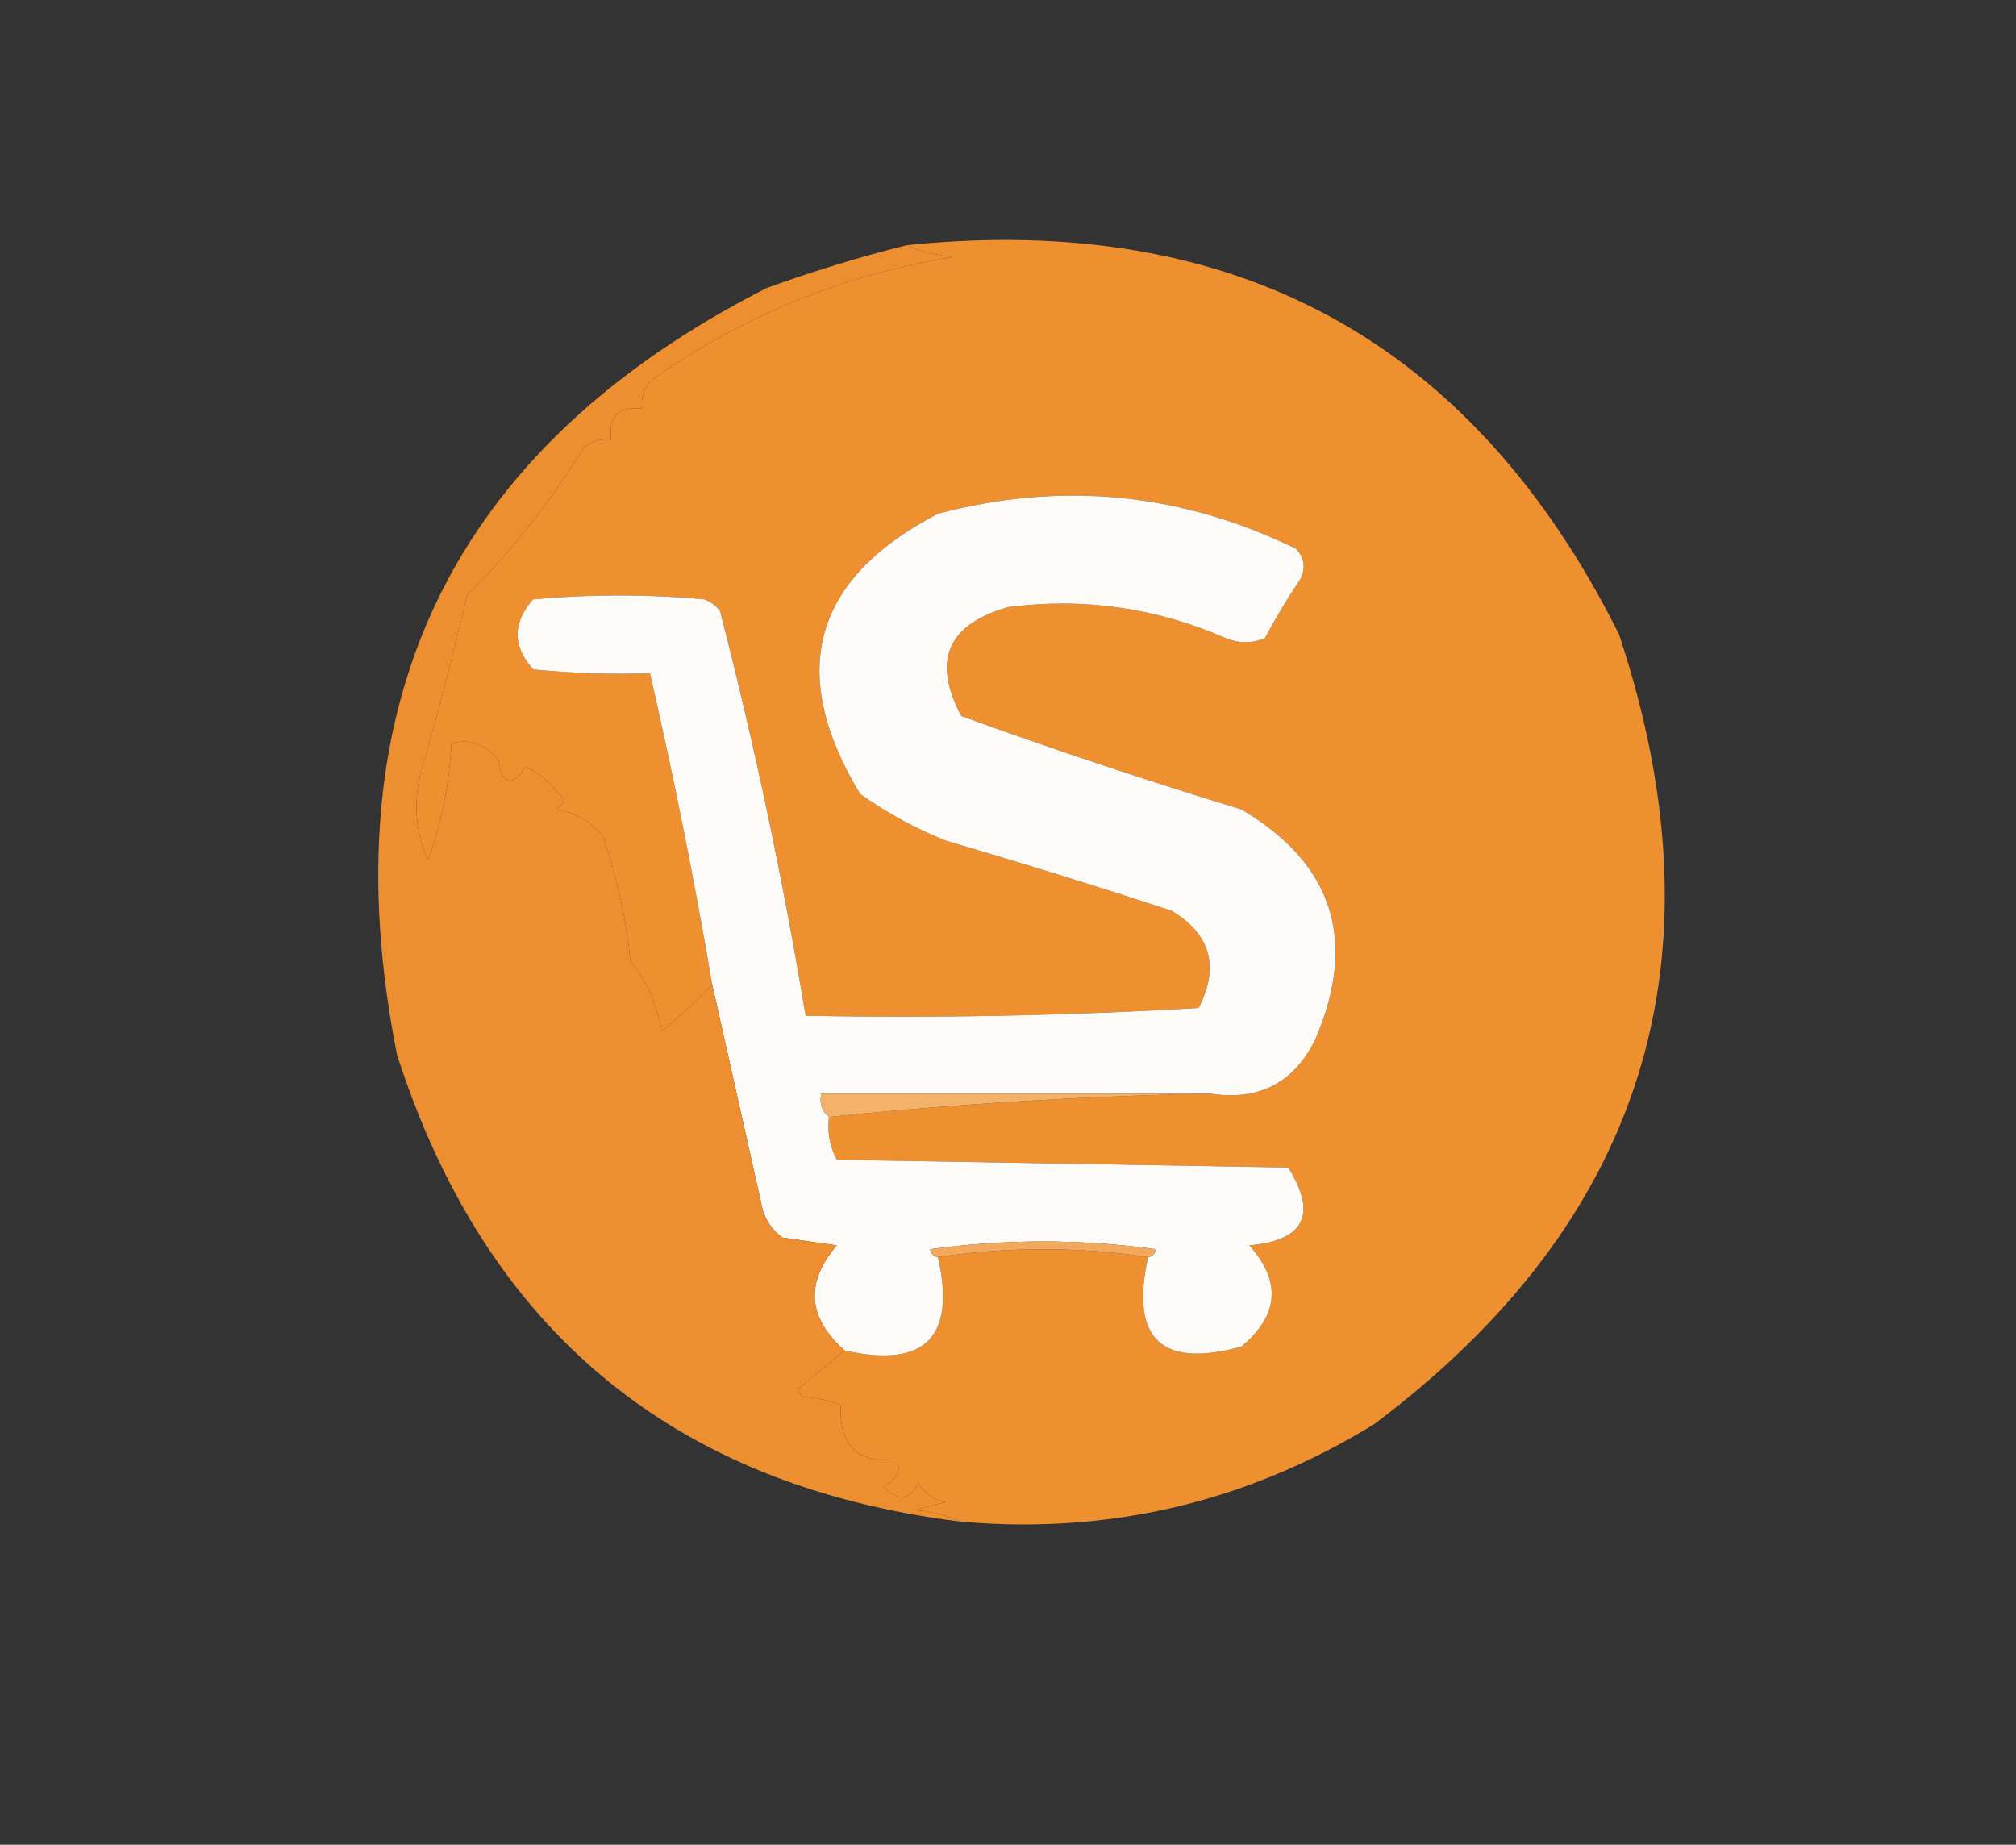 <?xml version="1.0" encoding="UTF-8"?>
<!DOCTYPE svg PUBLIC "-//W3C//DTD SVG 1.1//EN" "http://www.w3.org/Graphics/SVG/1.1/DTD/svg11.dtd">
<svg xmlns="http://www.w3.org/2000/svg" version="1.1" width="259px" height="237px" style="shape-rendering:geometricPrecision; text-rendering:geometricPrecision; image-rendering:optimizeQuality; fill-rule:evenodd; clip-rule:evenodd" xmlns:xlink="http://www.w3.org/1999/xlink">
<rect width="100%" height="100%" fill="#333333" stroke="none"/>
<g><path style="opacity:1" fill="#ee9030" d="M 123.5,195.5 C 121.708,194.691 119.708,194.191 117.5,194C 118.833,193.667 120.167,193.333 121.5,193C 119.939,192.682 118.772,191.849 118,190.5C 116.919,192.767 115.419,192.934 113.5,191C 114.973,190.29 115.64,189.124 115.5,187.5C 110.292,188.127 107.792,185.794 108,180.5C 106.249,179.826 104.583,179.493 103,179.5C 102.833,179.167 102.667,178.833 102.5,178.5C 104.571,176.815 106.571,175.148 108.5,173.5C 118.833,175.833 122.833,171.833 120.5,161.5C 129.5,160.167 138.5,160.167 147.5,161.5C 145.171,172.005 149.171,175.839 159.5,173C 164.313,168.959 164.646,164.625 160.5,160C 167.604,159.361 169.27,156.028 165.5,150C 146.167,149.667 126.833,149.333 107.5,149C 106.594,147.301 106.261,145.467 106.5,143.5C 122.641,141.838 138.974,140.838 155.5,140.5C 161.739,141.464 166.239,139.131 169,133.5C 174.429,120.789 171.262,110.956 159.5,104C 147.392,100.307 135.392,96.307 123.5,92C 119.723,84.885 121.723,80.218 129.5,78C 139.21,76.742 148.543,78.076 157.5,82C 159.167,82.667 160.833,82.667 162.5,82C 163.874,79.417 165.374,76.917 167,74.5C 167.781,73.056 167.614,71.723 166.5,70.5C 151.708,63.29 136.375,61.79 120.5,66C 104.41,74.375 101.077,86.375 110.5,102C 113.934,104.435 117.6,106.435 121.5,108C 131.225,110.847 140.891,113.847 150.5,117C 155.535,120.013 156.702,124.18 154,129.5C 137.244,130.492 120.411,130.825 103.5,130.5C 100.596,112.981 96.93,95.647 92.5,78.5C 91.975,77.808 91.308,77.308 90.5,77C 83.167,76.333 75.833,76.333 68.5,77C 65.833,80 65.833,83 68.5,86C 73.489,86.499 78.489,86.666 83.5,86.5C 86.551,99.754 89.218,113.088 91.5,126.5C 89.502,128.6 87.335,130.6 85,132.5C 84.479,129.126 83.146,126.126 81,123.5C 80.43,117.991 79.264,112.657 77.5,107.5C 75.96,105.563 73.96,104.396 71.5,104C 71.833,103.667 72.167,103.333 72.5,103C 71.307,100.973 69.64,99.473 67.5,98.5C 65.736,101.177 64.57,100.844 64,97.5C 62.184,95.559 60.184,94.892 58,95.5C 57.731,100.65 56.731,105.65 55,110.5C 53.42,107.028 53.087,103.362 54,99.5C 56.202,91.893 58.202,84.226 60,76.5C 65.79,70.719 70.79,64.386 75,57.5C 76.011,56.663 77.178,56.33 78.5,56.5C 78.167,53.5 79.5,52.167 82.5,52.5C 82.33,51.178 82.663,50.011 83.5,49C 95.2,40.655 108.2,35.321 122.5,33C 120.292,32.809 118.292,32.309 116.5,31.5C 158.695,27.174 189.195,43.841 208,81.5C 221.799,123.092 211.299,156.925 176.5,183C 160.192,192.994 142.526,197.16 123.5,195.5 Z"/></g>
<g><path style="opacity:1" fill="#fcfbf8" d="M 155.5,140.5 C 138.833,140.5 122.167,140.5 105.5,140.5C 105.263,141.791 105.596,142.791 106.5,143.5C 106.261,145.467 106.594,147.301 107.5,149C 126.833,149.333 146.167,149.667 165.5,150C 169.27,156.028 167.604,159.361 160.5,160C 164.646,164.625 164.313,168.959 159.5,173C 149.171,175.839 145.171,172.005 147.5,161.5C 148.043,161.44 148.376,161.107 148.5,160.5C 138.833,159.167 129.167,159.167 119.5,160.5C 119.624,161.107 119.957,161.44 120.5,161.5C 122.833,171.833 118.833,175.833 108.5,173.5C 103.752,169.282 103.419,164.782 107.5,160C 105.167,159.667 102.833,159.333 100.5,159C 99.299,158.097 98.465,156.931 98,155.5C 95.831,145.808 93.664,136.142 91.5,126.5C 89.218,113.088 86.551,99.754 83.5,86.5C 78.489,86.666 73.489,86.499 68.5,86C 65.833,83 65.833,80 68.5,77C 75.833,76.333 83.167,76.333 90.5,77C 91.308,77.308 91.975,77.808 92.5,78.5C 96.93,95.647 100.596,112.981 103.5,130.5C 120.411,130.825 137.244,130.492 154,129.5C 156.702,124.18 155.535,120.013 150.5,117C 140.891,113.847 131.225,110.847 121.5,108C 117.6,106.435 113.934,104.435 110.5,102C 101.077,86.375 104.41,74.375 120.5,66C 136.375,61.79 151.708,63.29 166.5,70.5C 167.614,71.723 167.781,73.056 167,74.5C 165.374,76.917 163.874,79.417 162.5,82C 160.833,82.667 159.167,82.667 157.5,82C 148.543,78.076 139.21,76.742 129.5,78C 121.723,80.218 119.723,84.885 123.5,92C 135.392,96.307 147.392,100.307 159.5,104C 171.262,110.956 174.429,120.789 169,133.5C 166.239,139.131 161.739,141.464 155.5,140.5 Z"/></g>
<g><path style="opacity:1" fill="#ed8e30" d="M 116.5,31.5 C 118.292,32.309 120.292,32.809 122.5,33C 108.2,35.321 95.2,40.655 83.5,49C 82.663,50.011 82.33,51.178 82.5,52.5C 79.5,52.167 78.167,53.5 78.5,56.5C 77.178,56.33 76.011,56.663 75,57.5C 70.79,64.386 65.79,70.719 60,76.5C 58.202,84.226 56.202,91.893 54,99.5C 53.087,103.362 53.42,107.028 55,110.5C 56.731,105.65 57.731,100.65 58,95.5C 60.184,94.892 62.184,95.559 64,97.5C 64.57,100.844 65.736,101.177 67.5,98.5C 69.64,99.473 71.307,100.973 72.5,103C 72.167,103.333 71.833,103.667 71.5,104C 73.96,104.396 75.96,105.563 77.5,107.5C 79.264,112.657 80.43,117.991 81,123.5C 83.146,126.126 84.479,129.126 85,132.5C 87.335,130.6 89.502,128.6 91.5,126.5C 93.664,136.142 95.831,145.808 98,155.5C 98.465,156.931 99.299,158.097 100.5,159C 102.833,159.333 105.167,159.667 107.5,160C 103.419,164.782 103.752,169.282 108.5,173.5C 106.571,175.148 104.571,176.815 102.5,178.5C 102.667,178.833 102.833,179.167 103,179.5C 104.583,179.493 106.249,179.826 108,180.5C 107.792,185.794 110.292,188.127 115.5,187.5C 115.64,189.124 114.973,190.29 113.5,191C 115.419,192.934 116.919,192.767 118,190.5C 118.772,191.849 119.939,192.682 121.5,193C 120.167,193.333 118.833,193.667 117.5,194C 119.708,194.191 121.708,194.691 123.5,195.5C 86.577,190.95 62.41,170.95 51,135.5C 42.096,90.481 57.929,57.647 98.5,37C 104.448,34.85 110.448,33.016 116.5,31.5 Z"/></g>
<g><path style="opacity:1" fill="#f2b26a" d="M 155.5,140.5 C 138.974,140.838 122.641,141.838 106.5,143.5C 105.596,142.791 105.263,141.791 105.5,140.5C 122.167,140.5 138.833,140.5 155.5,140.5 Z"/></g>
<g><path style="opacity:1" fill="#f2a95e" d="M 147.5,161.5 C 138.5,160.167 129.5,160.167 120.5,161.5C 119.957,161.44 119.624,161.107 119.5,160.5C 129.167,159.167 138.833,159.167 148.5,160.5C 148.376,161.107 148.043,161.44 147.5,161.5 Z"/></g>
</svg>
